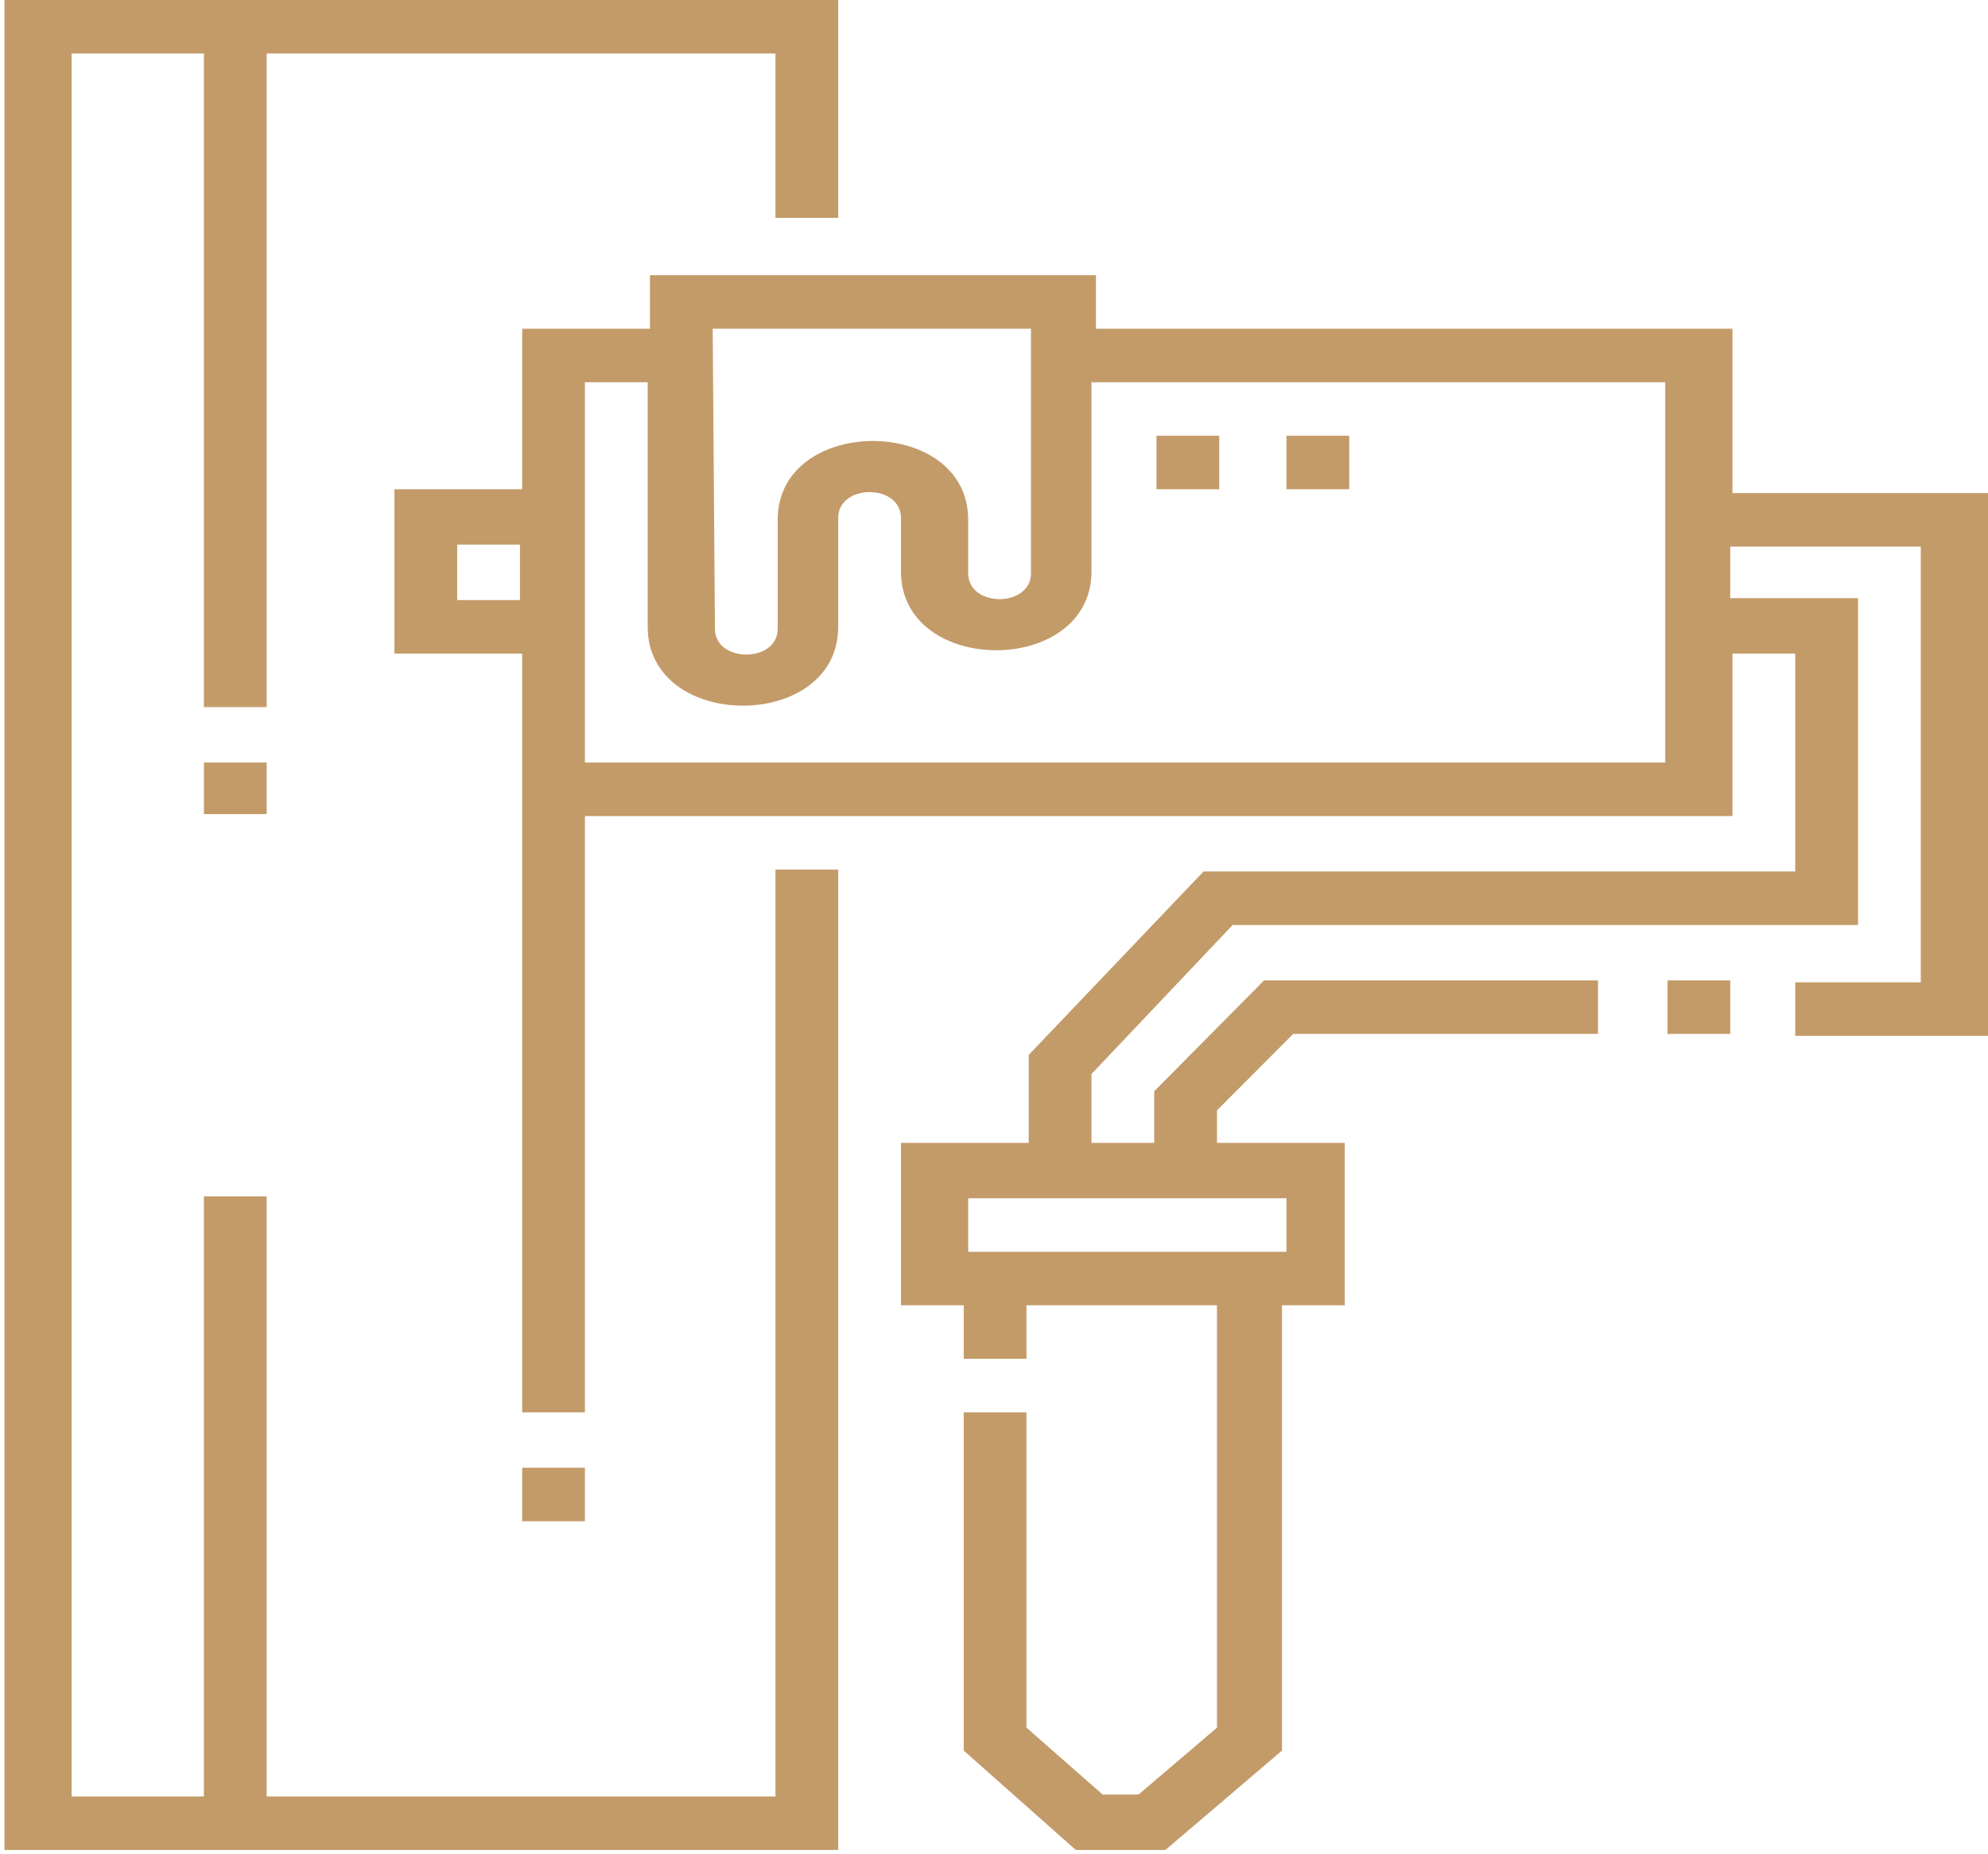 <svg width="104" height="97" viewBox="0 0 104 97" fill="none" xmlns="http://www.w3.org/2000/svg">
<path d="M87.233 51.3H90.516V54.1H87.233V51.3Z" fill="#C39B69"/>
<path d="M90.633 25.7V17.2H57.334V14.4H34.001V17.2H27.317V25.6H20.634V34.2H27.317V73.9H30.6V42.7H90.633V34.2H93.916V45.6H62.962L53.816 55.2V59.8H47.133V68.3H50.416V71.1H53.699V68.3H63.665V90.4L59.562 93.9H57.685L53.699 90.4V73.9H50.416V91.6L56.279 96.8H60.969L67.066 91.6V68.3H70.349V59.8H63.665V58.1L67.652 54.1H83.598V51.3H66.128L60.382 57.1V59.8H57.099V56.2L64.486 48.4H97.2V31.3H90.516V28.6H100.483V51.4H93.916V54.2H104V25.8H90.633V25.7ZM67.3 62.7V65.5H50.65V62.7H67.3ZM37.284 17.2H53.934V30C53.934 31.8 50.65 31.8 50.65 30V27.2C50.65 21.7 40.684 21.7 40.684 27.2V32.9C40.684 34.7 37.401 34.7 37.401 32.9L37.284 17.2ZM23.917 31.4V28.5H27.2V31.4H23.917ZM87.35 39.9H30.6V20H33.883V32.8C33.883 38.3 43.85 38.3 43.85 32.8V27.1C43.85 25.3 47.133 25.3 47.133 27.1V29.9C47.133 35.4 57.099 35.4 57.099 29.9V20H87.116V39.9H87.35Z" fill="#C39B69"/>
<path d="M60.5 22.8H63.783V25.6H60.5V22.8Z" fill="#C39B69"/>
<path d="M67.3 22.8H70.583V25.6H67.3V22.8Z" fill="#C39B69"/>
<path d="M40.567 94H13.95V62.6H10.667V94H3.749V2.8H10.667V37H13.95V2.8H40.567V11.4H43.85V0H0.232V96.8H43.85V45.5H40.567V94Z" fill="#C39B69"/>
<path d="M10.668 39.9H13.95V42.6H10.668V39.9Z" fill="#C39B69"/>
<path d="M27.317 76.8H30.6V79.6H27.317V76.8Z" fill="#C39B69"/>
</svg>
